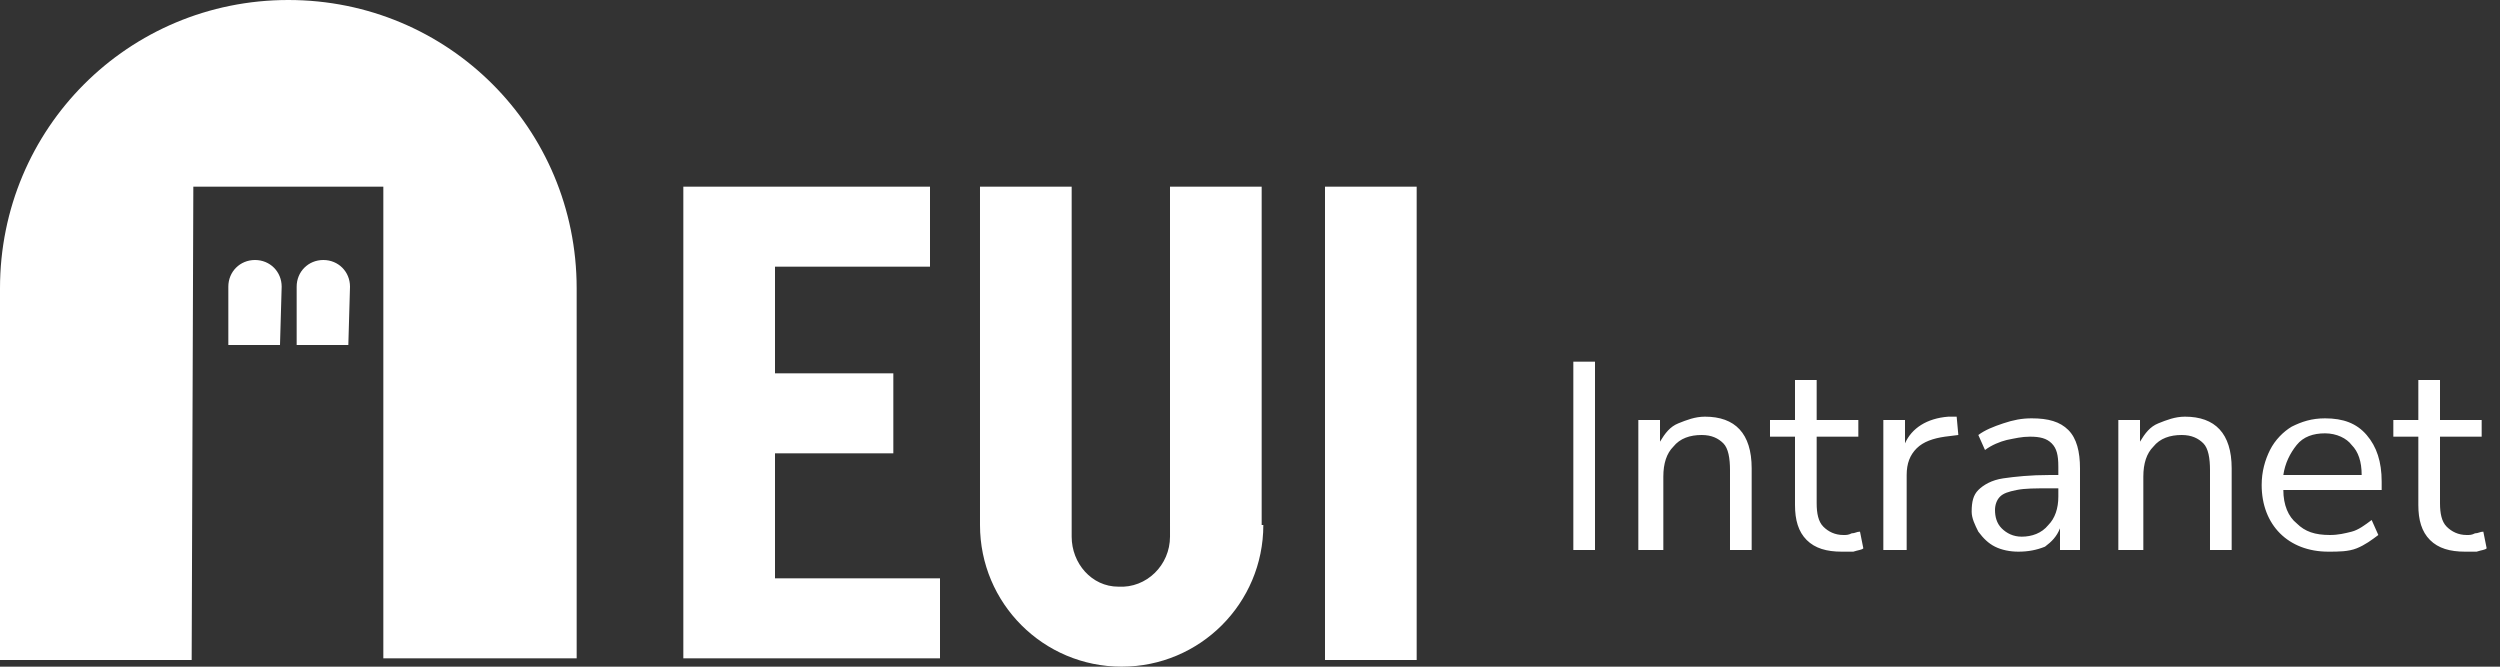 <?xml version="1.0" encoding="utf-8"?>
<!-- Generator: Adobe Illustrator 27.6.0, SVG Export Plug-In . SVG Version: 6.00 Build 0)  -->
<svg version="1.1" id="Layer_1" xmlns="http://www.w3.org/2000/svg" xmlns:xlink="http://www.w3.org/1999/xlink" x="0px" y="0px"
	 viewBox="0 0 150 40" style="enable-background:new 0 0 150 40;" xml:space="preserve">
<rect x="0" y="0" width="150" height="40" fill="#333333" stroke="none"/>
<style type="text/css">
	.st0{fill:#FFFFFF;}
</style>
<path class="st0" d="M34.6,19v20.5H23L23,11.2H11.6l-0.1,28.4H0V19v-1.7C0,7.7,7.7,0,17.3,0c9.6,0,17.3,7.7,17.3,17.3L34.6,19
	L34.6,19z"/>
<path class="st0" d="M16.8,20.7h-3.1v-3.5c0-0.9,0.7-1.6,1.6-1.6c0.9,0,1.6,0.7,1.6,1.6L16.8,20.7L16.8,20.7z"/>
<path class="st0" d="M20.9,20.7h-3.1v-3.5c0-0.9,0.7-1.6,1.6-1.6c0.9,0,1.6,0.7,1.6,1.6L20.9,20.7L20.9,20.7z"/>
<path class="st0" d="M41,39.6V11.2h14.8V16h-9.3v6.4h7.1v4.8h-7.1v7.5h9.9v4.8H41z"/>
<path class="st0" d="M85,11.2h-5.5v28.4H85V11.2z"/>
<path class="st0" d="M75.8,31.5c0,4.7-3.8,8.5-8.5,8.5c-4.7,0-8.5-3.8-8.5-8.5v-0.1V11.2h5.5v20.5v0.5c0,1.6,1.2,3,2.8,3
	c1.7,0.1,3.1-1.3,3.1-3v-0.6V11.2h5.5V31.5L75.8,31.5z"/>
<path class="st0" d="M94.4,33V21.7h1.3V33H94.4z M98.3,33v-7.8h1.3v1.3c0.3-0.5,0.6-0.9,1.1-1.1c0.5-0.2,1-0.4,1.6-0.4
	c1.8,0,2.8,1,2.8,3.1V33h-1.3v-4.8c0-0.7-0.1-1.3-0.4-1.6c-0.3-0.3-0.7-0.5-1.3-0.5c-0.7,0-1.3,0.2-1.7,0.7c-0.4,0.4-0.6,1-0.6,1.8
	V33H98.3z M110.5,33.1c-0.9,0-1.6-0.2-2.1-0.7c-0.5-0.5-0.7-1.2-0.7-2.1v-4.1h-1.5v-1h1.5v-2.4h1.3v2.4h2.5v1h-2.5v4
	c0,0.6,0.1,1.1,0.4,1.4c0.3,0.3,0.7,0.5,1.2,0.5c0.2,0,0.3,0,0.5-0.1c0.2,0,0.3-0.1,0.5-0.1l0.2,1c-0.1,0.1-0.3,0.1-0.6,0.2
	C111,33.1,110.8,33.1,110.5,33.1z M113,33v-7.8h1.3v1.4c0.4-0.9,1.3-1.5,2.6-1.6l0.5,0l0.1,1.1l-0.8,0.1c-0.7,0.1-1.3,0.3-1.7,0.7
	c-0.4,0.4-0.6,0.9-0.6,1.6V33H113z M121.1,33.1c-0.5,0-1-0.1-1.4-0.3c-0.4-0.2-0.7-0.5-1-0.9c-0.2-0.4-0.4-0.8-0.4-1.2
	c0-0.6,0.1-1,0.4-1.3c0.3-0.3,0.8-0.6,1.5-0.7c0.7-0.1,1.6-0.2,2.8-0.2h0.5V28c0-0.7-0.1-1.1-0.4-1.4c-0.3-0.3-0.7-0.4-1.3-0.4
	c-0.5,0-0.9,0.1-1.4,0.2c-0.4,0.1-0.9,0.3-1.3,0.6l-0.4-0.9c0.4-0.3,0.9-0.5,1.5-0.7c0.6-0.2,1.1-0.3,1.7-0.3c1,0,1.7,0.2,2.2,0.7
	c0.5,0.5,0.7,1.3,0.7,2.3V33h-1.2v-1.3c-0.2,0.5-0.5,0.8-0.9,1.1C122.2,33,121.7,33.1,121.1,33.1z M121.3,32.2
	c0.6,0,1.2-0.2,1.6-0.7c0.4-0.4,0.6-1,0.6-1.7v-0.5H123c-0.9,0-1.5,0-2,0.1c-0.5,0.1-0.8,0.2-1,0.4c-0.2,0.2-0.3,0.5-0.3,0.8
	c0,0.4,0.1,0.8,0.4,1.1C120.4,32,120.8,32.2,121.3,32.2z M127.1,33v-7.8h1.3v1.3c0.3-0.5,0.6-0.9,1.1-1.1c0.5-0.2,1-0.4,1.6-0.4
	c1.8,0,2.8,1,2.8,3.1V33h-1.3v-4.8c0-0.7-0.1-1.3-0.4-1.6c-0.3-0.3-0.7-0.5-1.3-0.5c-0.7,0-1.3,0.2-1.7,0.7c-0.4,0.4-0.6,1-0.6,1.8
	V33H127.1z M139.7,33.1c-1.2,0-2.2-0.4-2.9-1.1c-0.7-0.7-1.1-1.7-1.1-2.9c0-0.8,0.2-1.5,0.5-2.1c0.3-0.6,0.8-1.1,1.3-1.4
	c0.6-0.3,1.2-0.5,2-0.5c1.1,0,1.9,0.3,2.5,1c0.6,0.7,0.9,1.6,0.9,2.8v0.5H137c0,0.9,0.3,1.6,0.8,2c0.5,0.5,1.1,0.7,2,0.7
	c0.5,0,0.9-0.1,1.3-0.2c0.4-0.1,0.8-0.4,1.2-0.7l0.4,0.9c-0.4,0.3-0.8,0.6-1.3,0.8C140.9,33.1,140.3,33.1,139.7,33.1z M139.5,26
	c-0.7,0-1.3,0.2-1.7,0.7c-0.4,0.5-0.7,1.1-0.8,1.8h4.7c0-0.8-0.2-1.4-0.6-1.8C140.8,26.3,140.2,26,139.5,26z M147.9,33.1
	c-0.9,0-1.6-0.2-2.1-0.7c-0.5-0.5-0.7-1.2-0.7-2.1v-4.1h-1.5v-1h1.5v-2.4h1.3v2.4h2.5v1h-2.5v4c0,0.6,0.1,1.1,0.4,1.4
	c0.3,0.3,0.7,0.5,1.2,0.5c0.2,0,0.3,0,0.5-0.1c0.2,0,0.3-0.1,0.5-0.1l0.2,1c-0.1,0.1-0.3,0.1-0.6,0.2
	C148.4,33.1,148.1,33.1,147.9,33.1z"/>
</svg>

